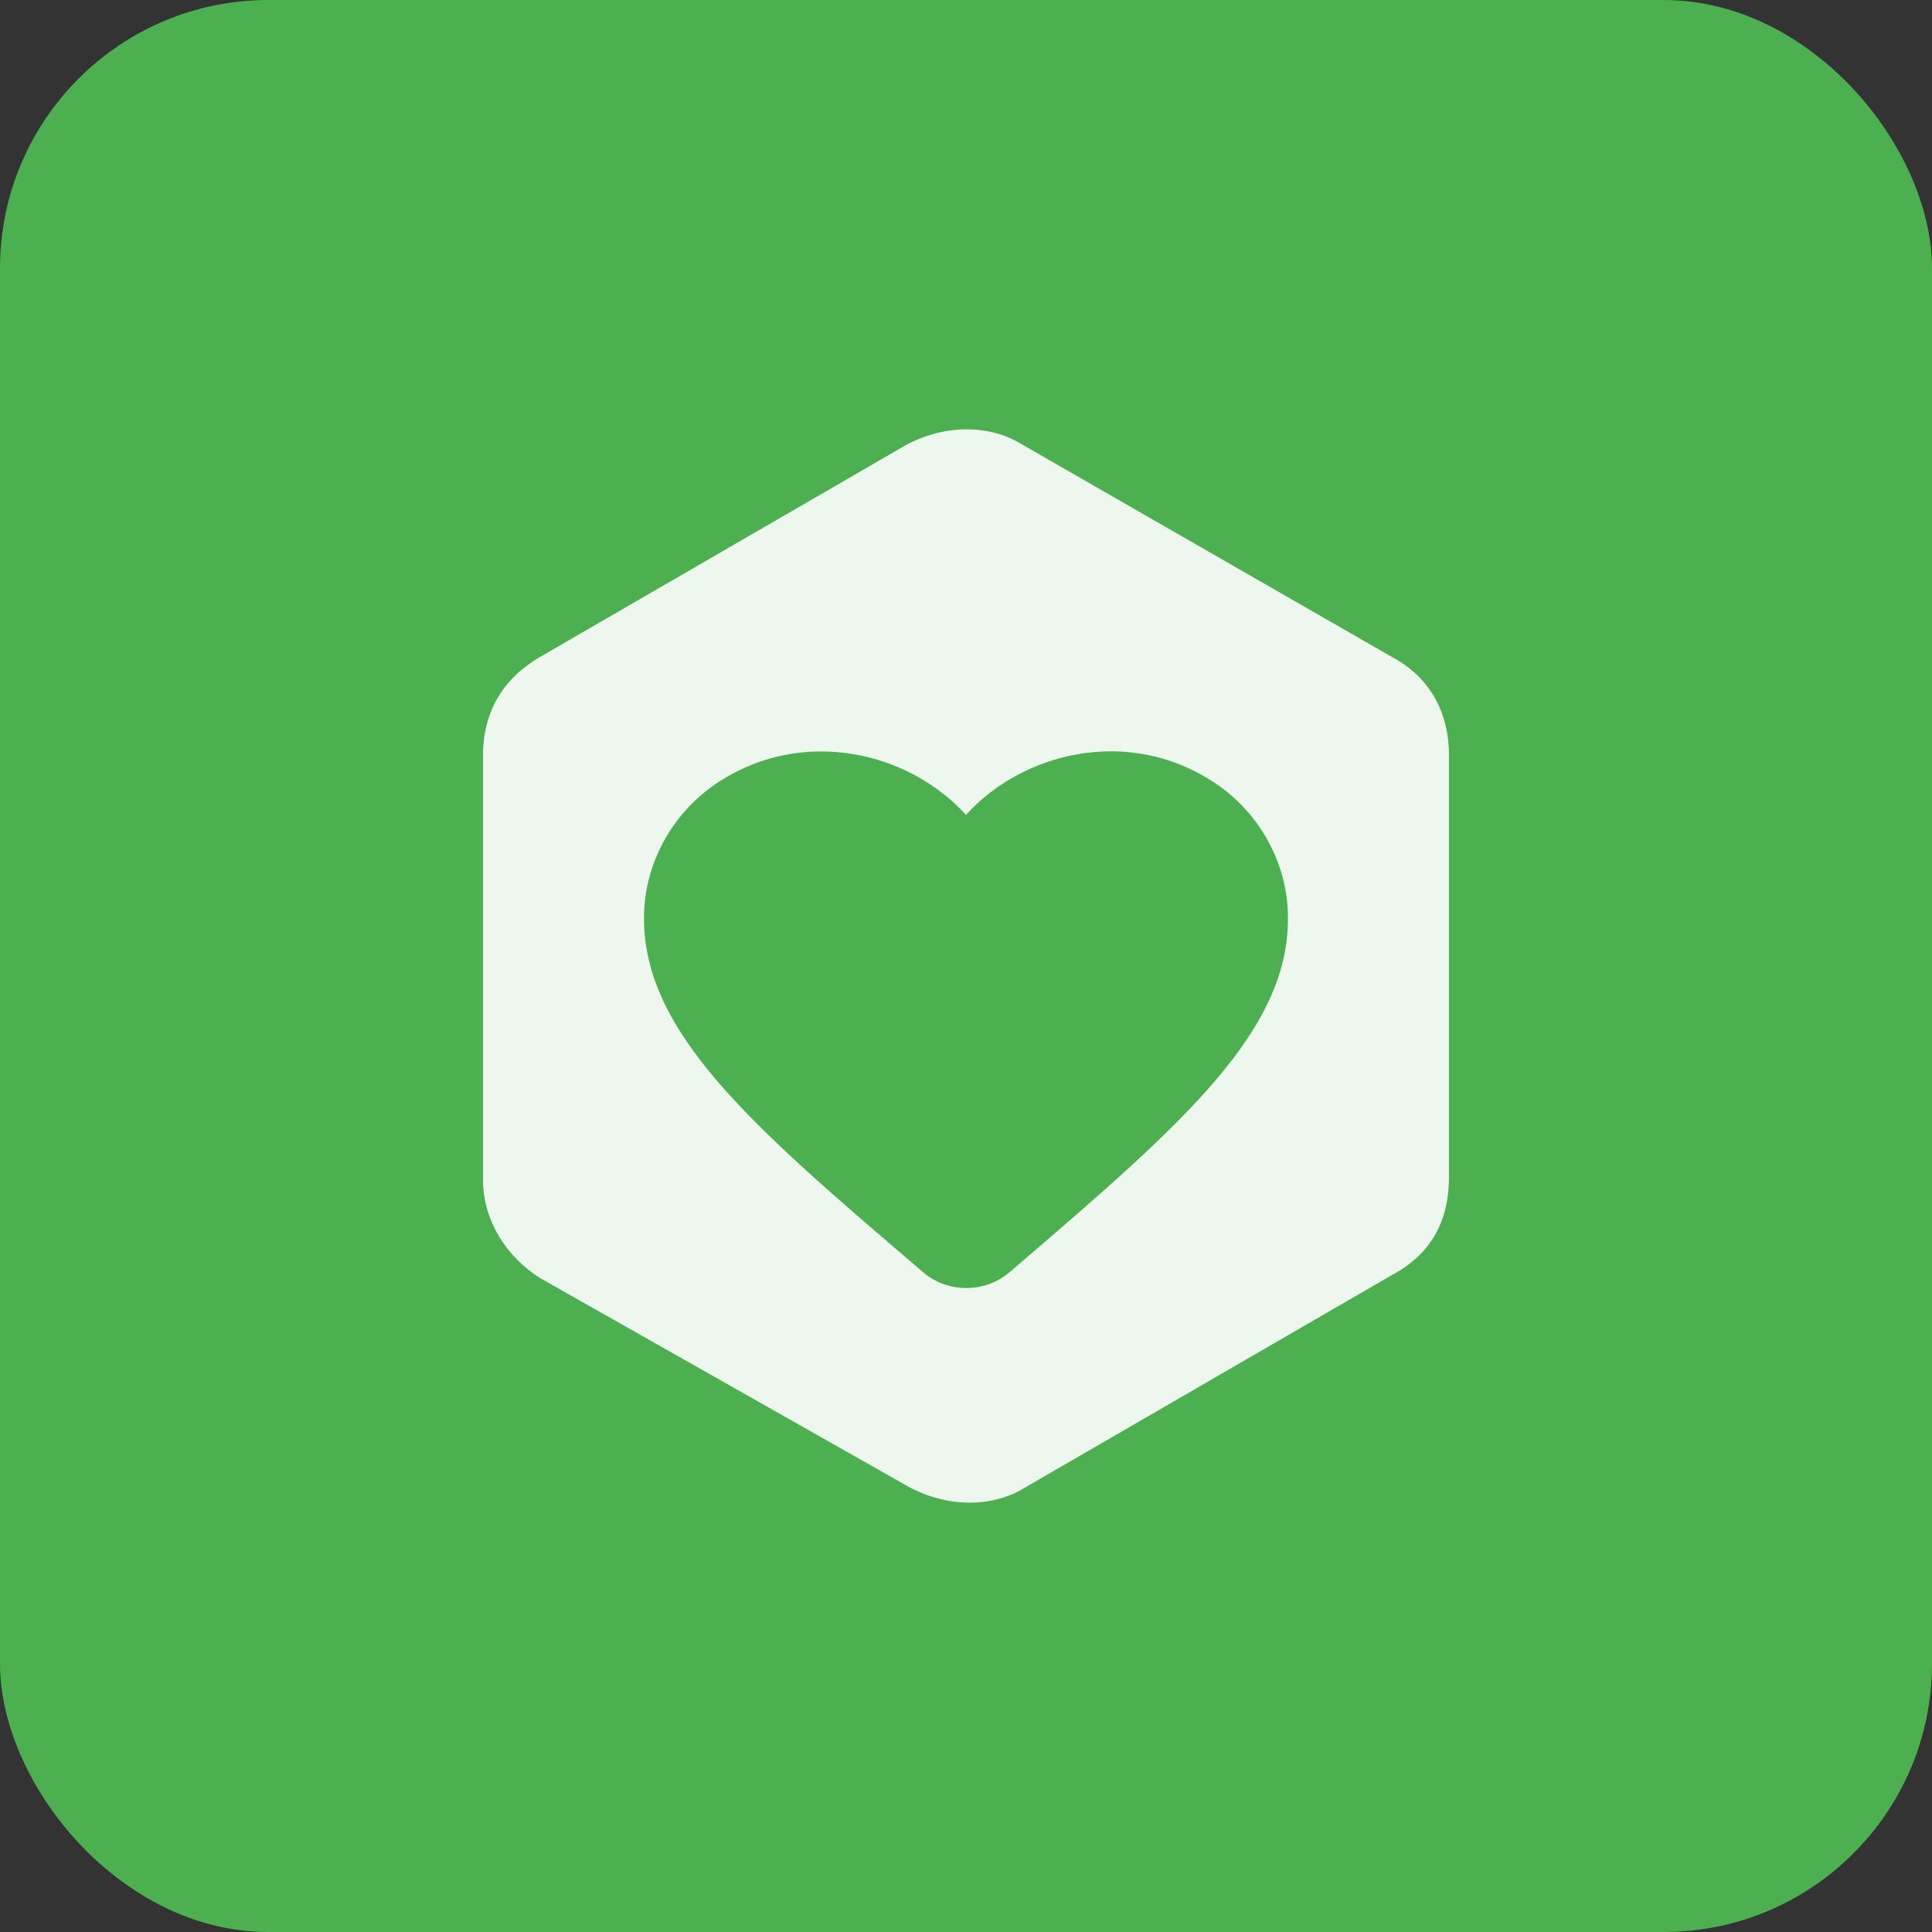<svg width="36" height="36" viewBox="0 0 36 36" fill="none" xmlns="http://www.w3.org/2000/svg">
<rect x="0" y="0" width="36" height="36" fill="#333333" stroke="none"/>
<rect width="36" height="36" rx="5" fill="#4CAF50"/>
<path fill-rule="evenodd" clip-rule="evenodd" d="M25.938 12.242L19.062 8.292C18.447 7.903 17.609 7.903 16.882 8.292L10.062 12.242C9.391 12.631 9 13.243 9 14.078V21.978C9 22.757 9.447 23.424 10.062 23.814L16.938 27.708C17.665 28.097 18.503 28.097 19.118 27.708L25.938 23.758C26.665 23.369 27 22.757 27 21.922V14.078C27 13.299 26.665 12.631 25.938 12.242ZM17.196 23.702C17.652 24.099 18.354 24.099 18.809 23.707L18.869 23.657L18.906 23.625C22.034 20.94 24.081 19.183 23.997 16.992C23.962 16.029 23.44 15.105 22.594 14.561C21.011 13.536 19.055 14.017 18 15.185C16.944 14.017 14.989 13.541 13.406 14.561C12.56 15.105 12.038 16.029 12.002 16.992C11.924 19.191 13.981 20.953 17.13 23.645L17.196 23.702Z" fill="#EDF7ED"/>
</svg>
